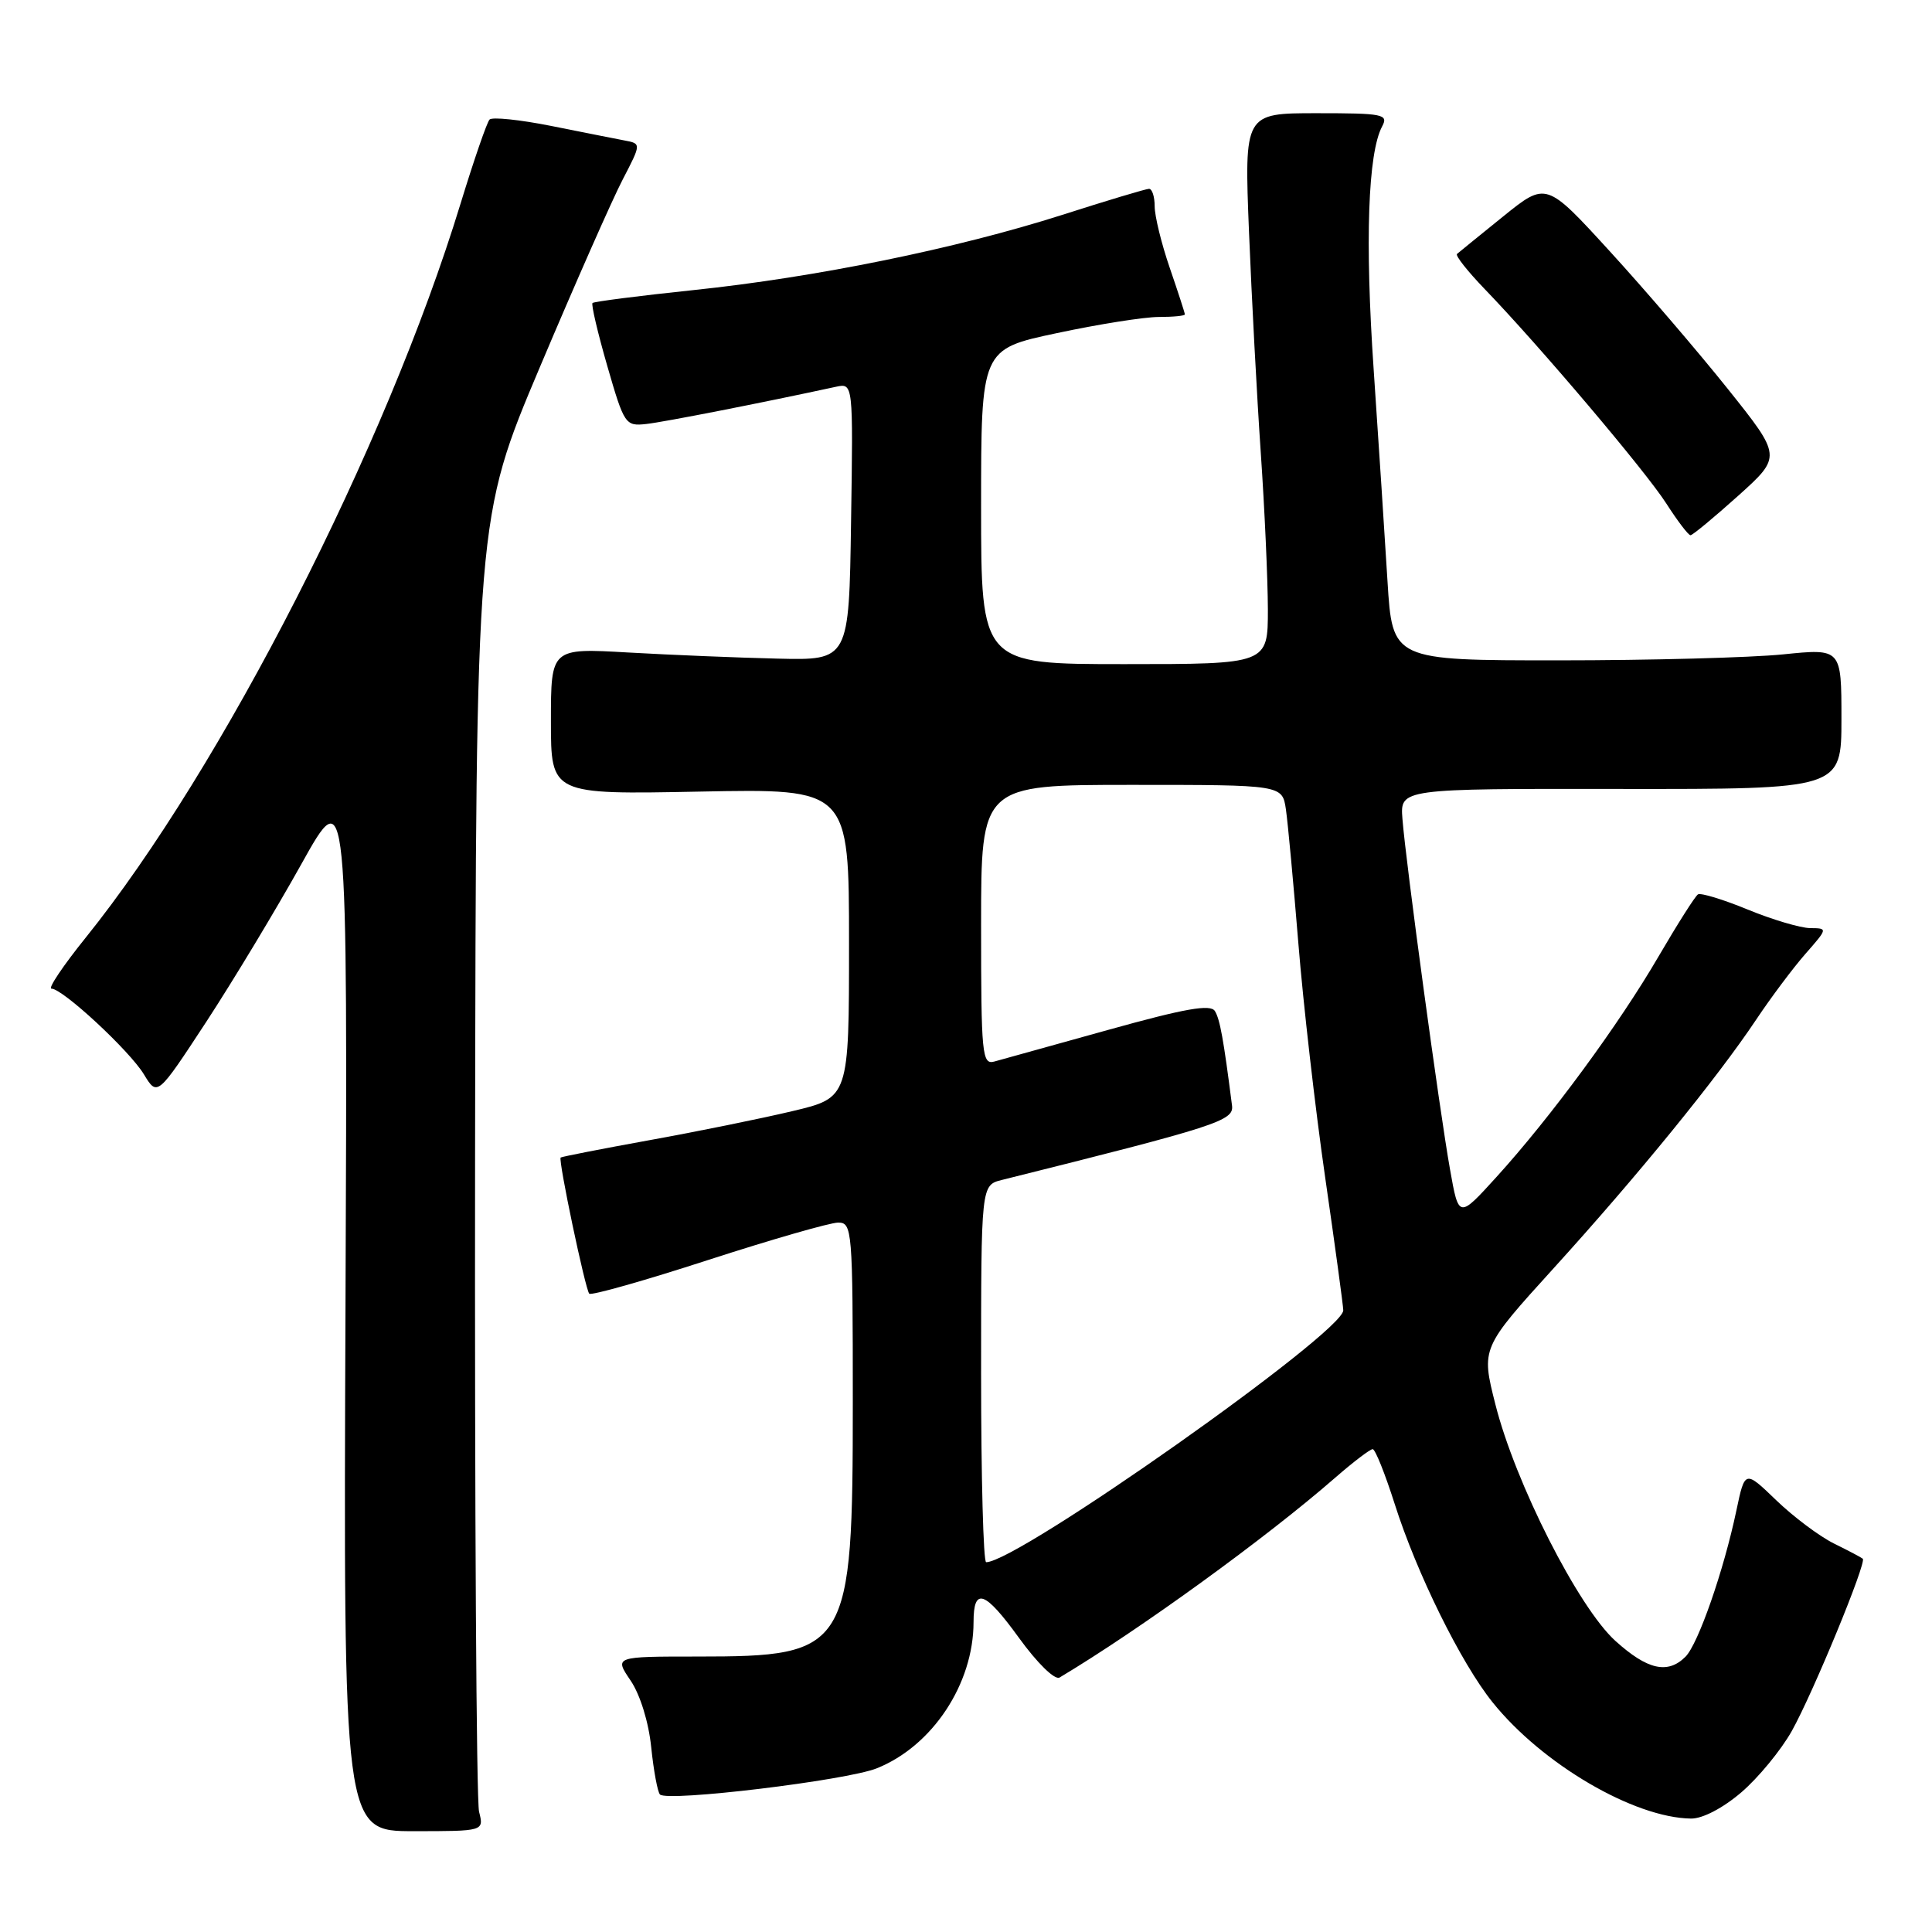<?xml version="1.0" encoding="UTF-8" standalone="no"?>
<!DOCTYPE svg PUBLIC "-//W3C//DTD SVG 1.1//EN" "http://www.w3.org/Graphics/SVG/1.1/DTD/svg11.dtd" >
<svg xmlns="http://www.w3.org/2000/svg" xmlns:xlink="http://www.w3.org/1999/xlink" version="1.1" viewBox="0 0 256 256">
 <g >
 <path fill="currentColor"
d=" M 63.48 240.07 C 63.12 238.66 62.89 199.51 62.95 153.09 C 63.07 68.68 63.07 68.68 71.56 48.59 C 76.23 37.54 81.16 26.37 82.52 23.77 C 84.98 19.03 84.98 19.03 82.74 18.61 C 81.51 18.37 77.12 17.51 73.00 16.68 C 68.88 15.86 65.22 15.48 64.87 15.84 C 64.52 16.20 62.79 21.22 61.02 27.00 C 51.17 59.23 29.42 101.80 11.35 124.25 C 8.36 127.96 6.32 131.00 6.82 131.00 C 8.30 131.00 17.15 139.20 19.07 142.36 C 20.85 145.29 20.85 145.29 27.33 135.40 C 30.89 129.95 36.56 120.55 39.93 114.50 C 46.06 103.50 46.06 103.50 45.78 173.07 C 45.50 242.64 45.50 242.64 54.81 242.64 C 64.13 242.64 64.13 242.64 63.48 240.07 Z  M 230.74 237.49 C 232.99 235.56 236.00 231.90 237.42 229.37 C 240.23 224.35 247.37 207.01 246.83 206.54 C 246.65 206.38 244.93 205.47 243.00 204.52 C 241.07 203.56 237.63 200.98 235.36 198.79 C 231.21 194.79 231.21 194.79 230.08 200.15 C 228.40 208.14 225.02 217.83 223.34 219.52 C 220.99 221.87 218.30 221.27 214.05 217.43 C 209.14 212.99 200.77 196.50 198.14 186.06 C 196.26 178.63 196.26 178.63 205.90 168.01 C 216.98 155.81 227.51 142.88 232.68 135.14 C 234.64 132.20 237.59 128.26 239.23 126.39 C 242.20 123.00 242.20 123.00 239.85 122.98 C 238.56 122.96 234.84 121.86 231.58 120.52 C 228.33 119.18 225.36 118.28 224.99 118.51 C 224.62 118.74 222.28 122.43 219.78 126.71 C 214.56 135.69 205.46 148.07 198.27 155.98 C 193.29 161.46 193.29 161.46 192.14 154.98 C 190.75 147.22 186.26 114.15 185.83 108.50 C 185.52 104.50 185.52 104.50 214.76 104.54 C 244.00 104.57 244.00 104.57 244.00 95.25 C 244.00 85.92 244.00 85.92 236.25 86.71 C 231.99 87.14 218.60 87.50 206.50 87.50 C 184.50 87.50 184.50 87.50 183.85 77.00 C 183.50 71.22 182.67 58.62 182.02 49.00 C 180.85 31.92 181.26 20.28 183.14 16.75 C 184.00 15.14 183.30 15.00 174.47 15.00 C 164.87 15.00 164.87 15.00 165.50 30.75 C 165.85 39.41 166.55 52.58 167.06 60.00 C 167.57 67.42 167.99 76.76 168.00 80.75 C 168.00 88.00 168.00 88.00 149.00 88.00 C 130.00 88.00 130.00 88.00 130.00 67.14 C 130.00 46.27 130.00 46.27 140.04 44.14 C 145.56 42.96 151.63 42.00 153.54 42.00 C 155.44 42.00 157.00 41.85 157.00 41.66 C 157.00 41.47 156.10 38.70 155.00 35.50 C 153.90 32.30 153.00 28.63 153.00 27.34 C 153.00 26.05 152.66 25.01 152.25 25.02 C 151.84 25.03 146.65 26.58 140.73 28.48 C 126.71 32.95 108.14 36.74 91.88 38.44 C 84.72 39.19 78.71 39.96 78.51 40.15 C 78.32 40.35 79.20 44.10 80.47 48.50 C 82.71 56.26 82.87 56.49 85.64 56.18 C 88.00 55.92 101.04 53.36 110.77 51.25 C 113.05 50.76 113.05 50.76 112.77 69.13 C 112.50 87.50 112.50 87.50 103.00 87.27 C 97.78 87.15 88.89 86.78 83.25 86.46 C 73.00 85.87 73.00 85.87 73.00 95.57 C 73.00 105.28 73.00 105.28 92.75 104.89 C 112.50 104.50 112.50 104.50 112.50 124.98 C 112.50 145.45 112.50 145.45 105.00 147.23 C 100.88 148.21 92.33 149.95 86.00 151.09 C 79.67 152.24 74.41 153.27 74.29 153.38 C 73.95 153.71 77.56 170.89 78.08 171.42 C 78.35 171.69 85.45 169.68 93.85 166.95 C 102.25 164.23 110.00 162.00 111.06 162.00 C 112.92 162.00 113.00 162.92 113.00 185.75 C 113.00 218.68 112.50 219.50 92.45 219.50 C 81.40 219.50 81.40 219.50 83.55 222.67 C 84.82 224.54 85.95 228.18 86.29 231.53 C 86.61 234.65 87.14 237.47 87.45 237.78 C 88.45 238.78 112.17 235.92 116.18 234.31 C 123.55 231.36 129.00 223.13 129.00 214.93 C 129.00 210.26 130.49 210.77 135.00 217.00 C 137.46 220.40 139.77 222.65 140.40 222.28 C 150.95 215.98 167.79 203.77 176.89 195.83 C 179.31 193.72 181.56 192.01 181.89 192.02 C 182.23 192.03 183.53 195.29 184.80 199.27 C 187.71 208.44 193.59 220.37 197.78 225.57 C 204.35 233.75 216.51 240.87 224.07 240.97 C 225.60 240.99 228.30 239.58 230.74 237.49 Z  M 230.30 65.71 C 236.10 60.49 236.10 60.49 228.91 51.49 C 224.96 46.55 217.93 38.35 213.30 33.29 C 204.88 24.08 204.88 24.08 199.19 28.67 C 196.06 31.20 193.30 33.44 193.06 33.65 C 192.82 33.87 194.46 35.94 196.70 38.27 C 203.98 45.81 218.02 62.39 220.79 66.71 C 222.28 69.03 223.72 70.93 224.00 70.92 C 224.28 70.92 227.11 68.57 230.30 65.71 Z  M 130.00 182.02 C 130.00 157.04 130.00 157.04 132.75 156.35 C 161.35 149.21 163.50 148.51 163.25 146.50 C 162.13 137.72 161.65 135.05 160.98 133.97 C 160.40 133.03 157.02 133.63 146.86 136.46 C 139.51 138.51 132.71 140.40 131.75 140.66 C 130.13 141.10 130.00 139.76 130.00 122.57 C 130.00 104.00 130.00 104.00 149.95 104.00 C 169.91 104.00 169.91 104.00 170.39 107.25 C 170.65 109.04 171.39 117.03 172.04 125.00 C 172.68 132.97 174.28 146.93 175.59 156.00 C 176.90 165.07 177.98 173.00 177.99 173.62 C 178.02 176.55 134.85 207.00 130.67 207.00 C 130.30 207.00 130.00 195.76 130.00 182.02 Z "/>
</g>
</svg>